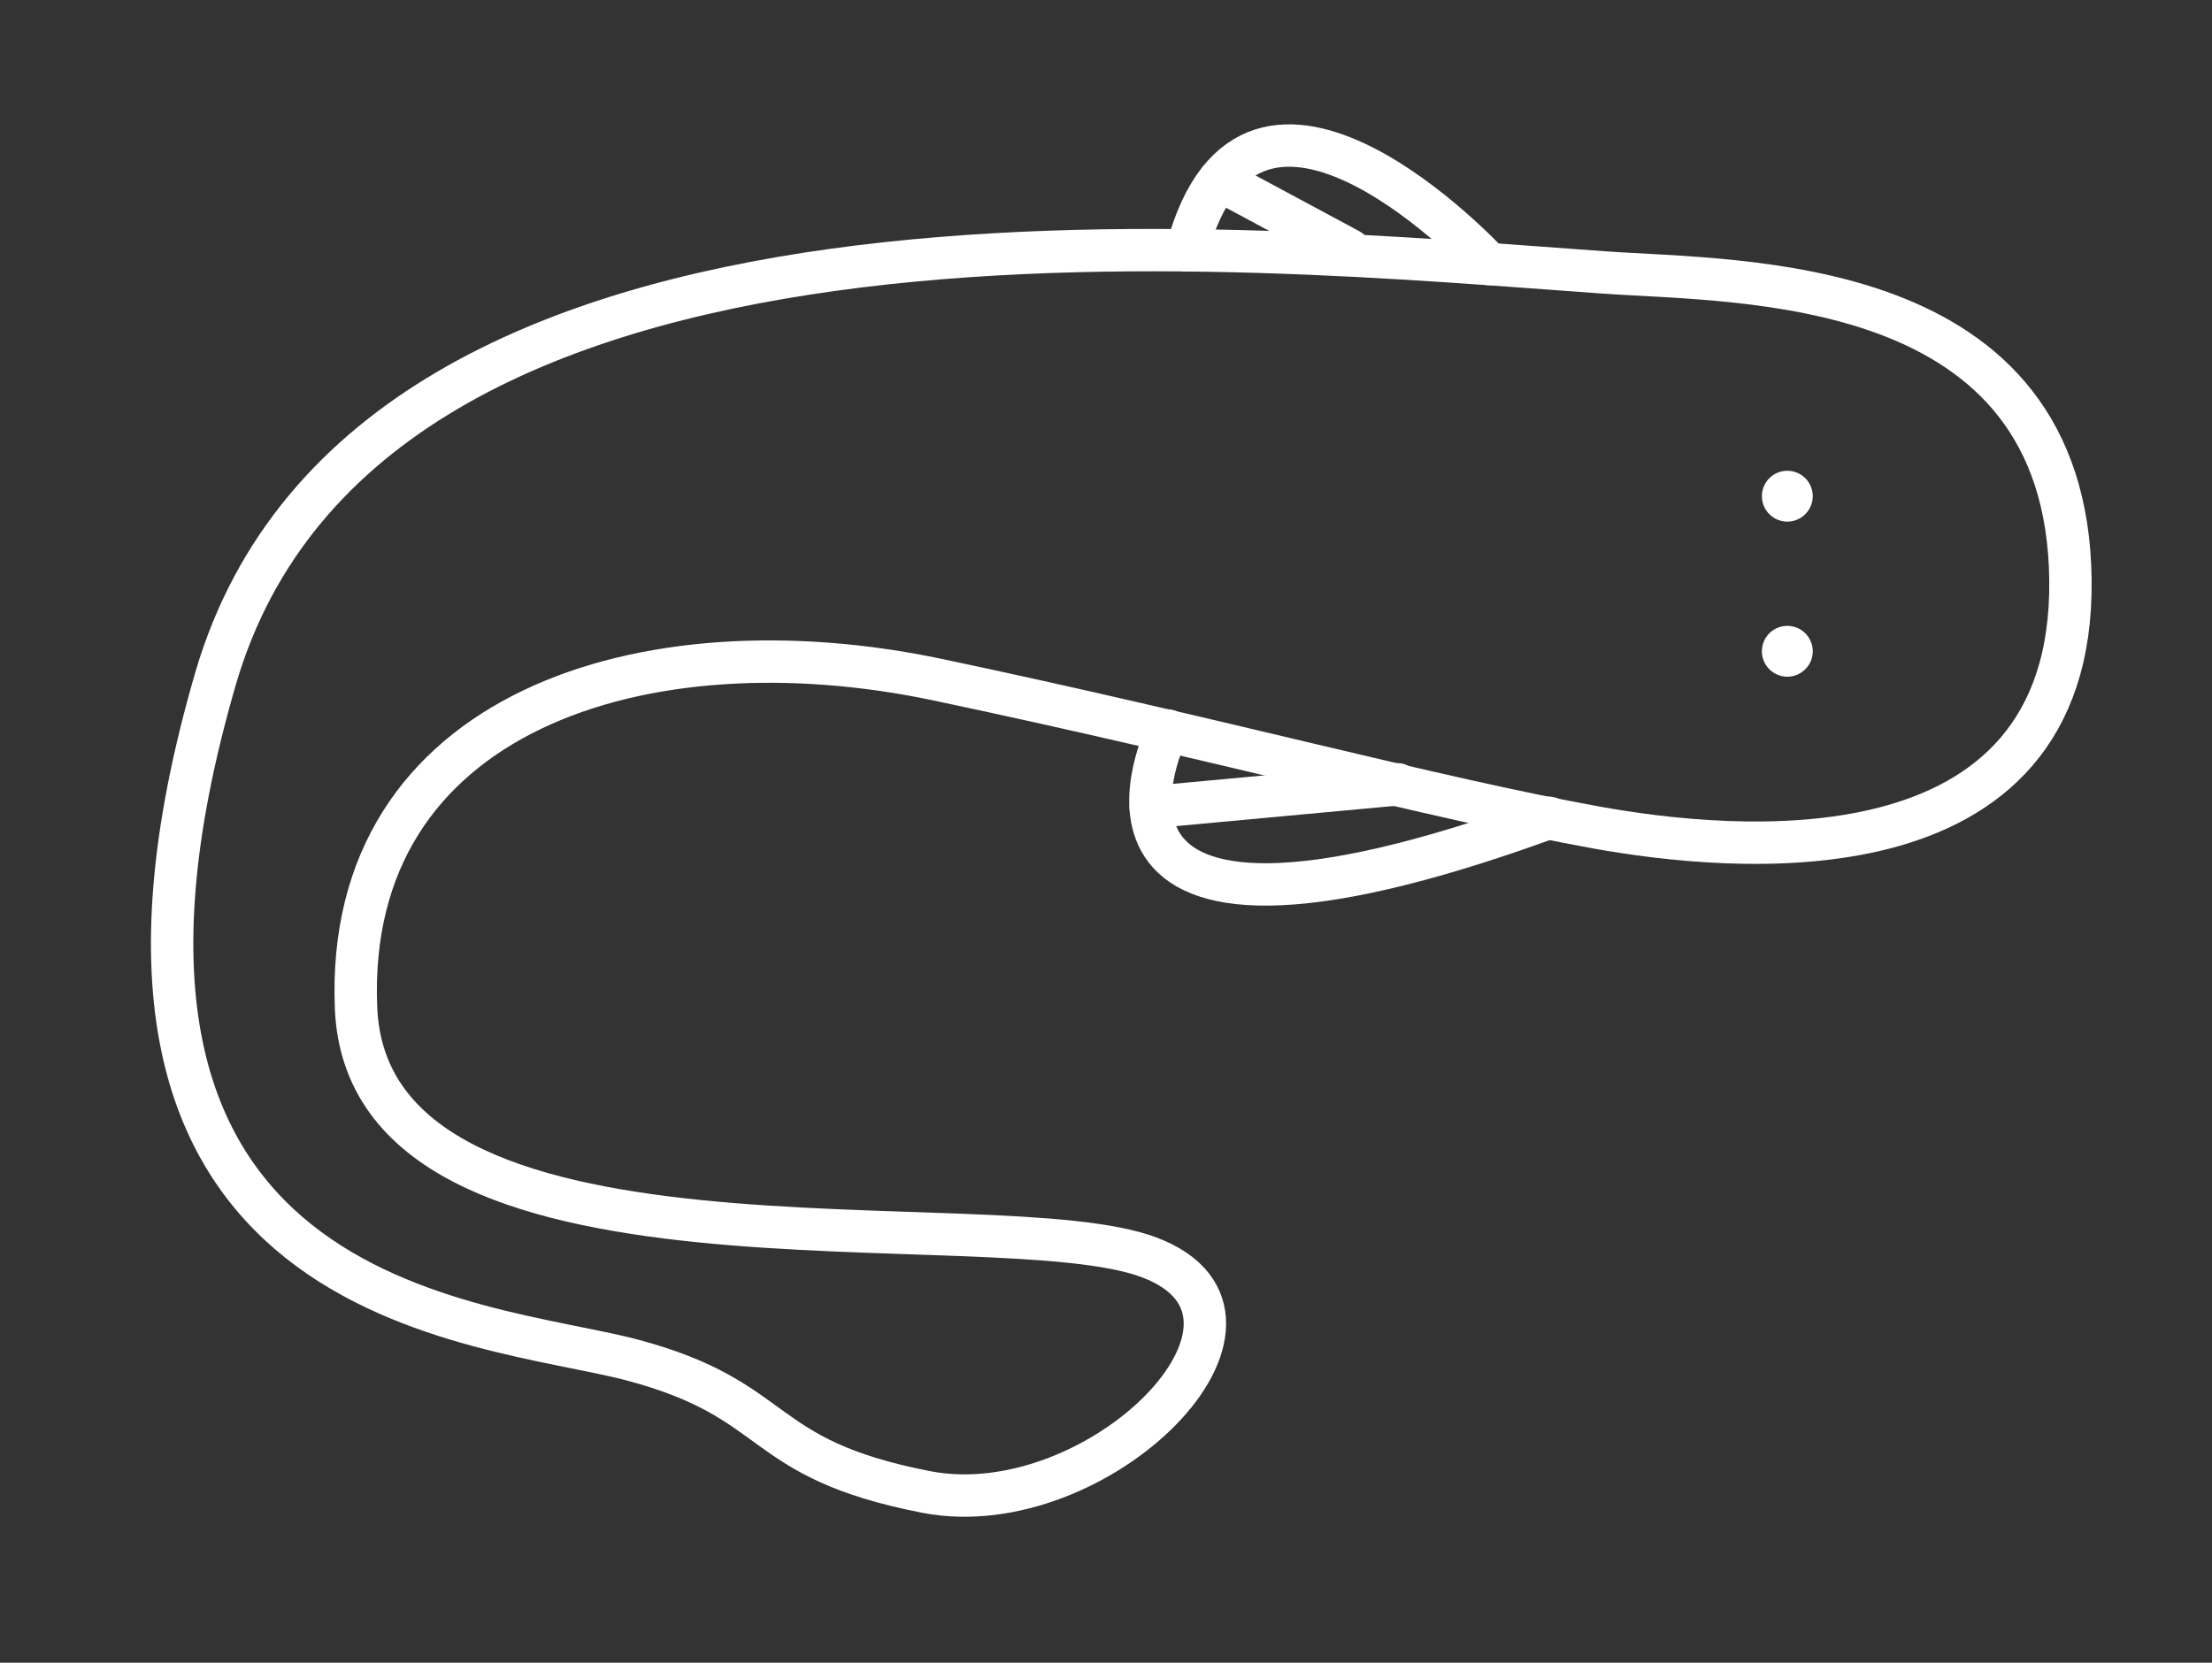 <svg id="icon" xmlns="http://www.w3.org/2000/svg" viewBox="0 0 52.19 39.24"><rect x="0" y="0" width="52.19" height="39.24" fill="#333333" stroke="none"/><defs><style>.cls-1{fill:none;stroke:#fff;stroke-linecap:round;stroke-linejoin:round;}.cls-2{fill:#fff;}</style></defs><path class="cls-1" d="M37.85,6.43c3.23.23,10.92,0,11,7.26s-8.07,6.4-11.18,5.84c-3.92-.71-8.91-2.09-15.55-3.49-6.92-1.46-14,.76-13.72,7.74s15.05,4.49,18.73,5.9S25.91,36,21.85,35.21s-3.36-2.16-6.92-3.11S.74,30.93,5.09,16C8.71,3.66,29.42,5.84,37.85,6.43Z"/><path class="cls-1" d="M35.13,6.23S29.53.16,28,5.91"/><path class="cls-1" d="M27.55,17.24s-3.32,6.55,9,2.06"/><line class="cls-1" x1="28.77" y1="4.25" x2="31.84" y2="5.9"/><line class="cls-1" x1="27.15" y1="19.05" x2="32.98" y2="18.51"/><circle class="cls-2" cx="42.17" cy="11.71" r="0.6"/><circle class="cls-2" cx="42.17" cy="15.37" r="0.6"/></svg>